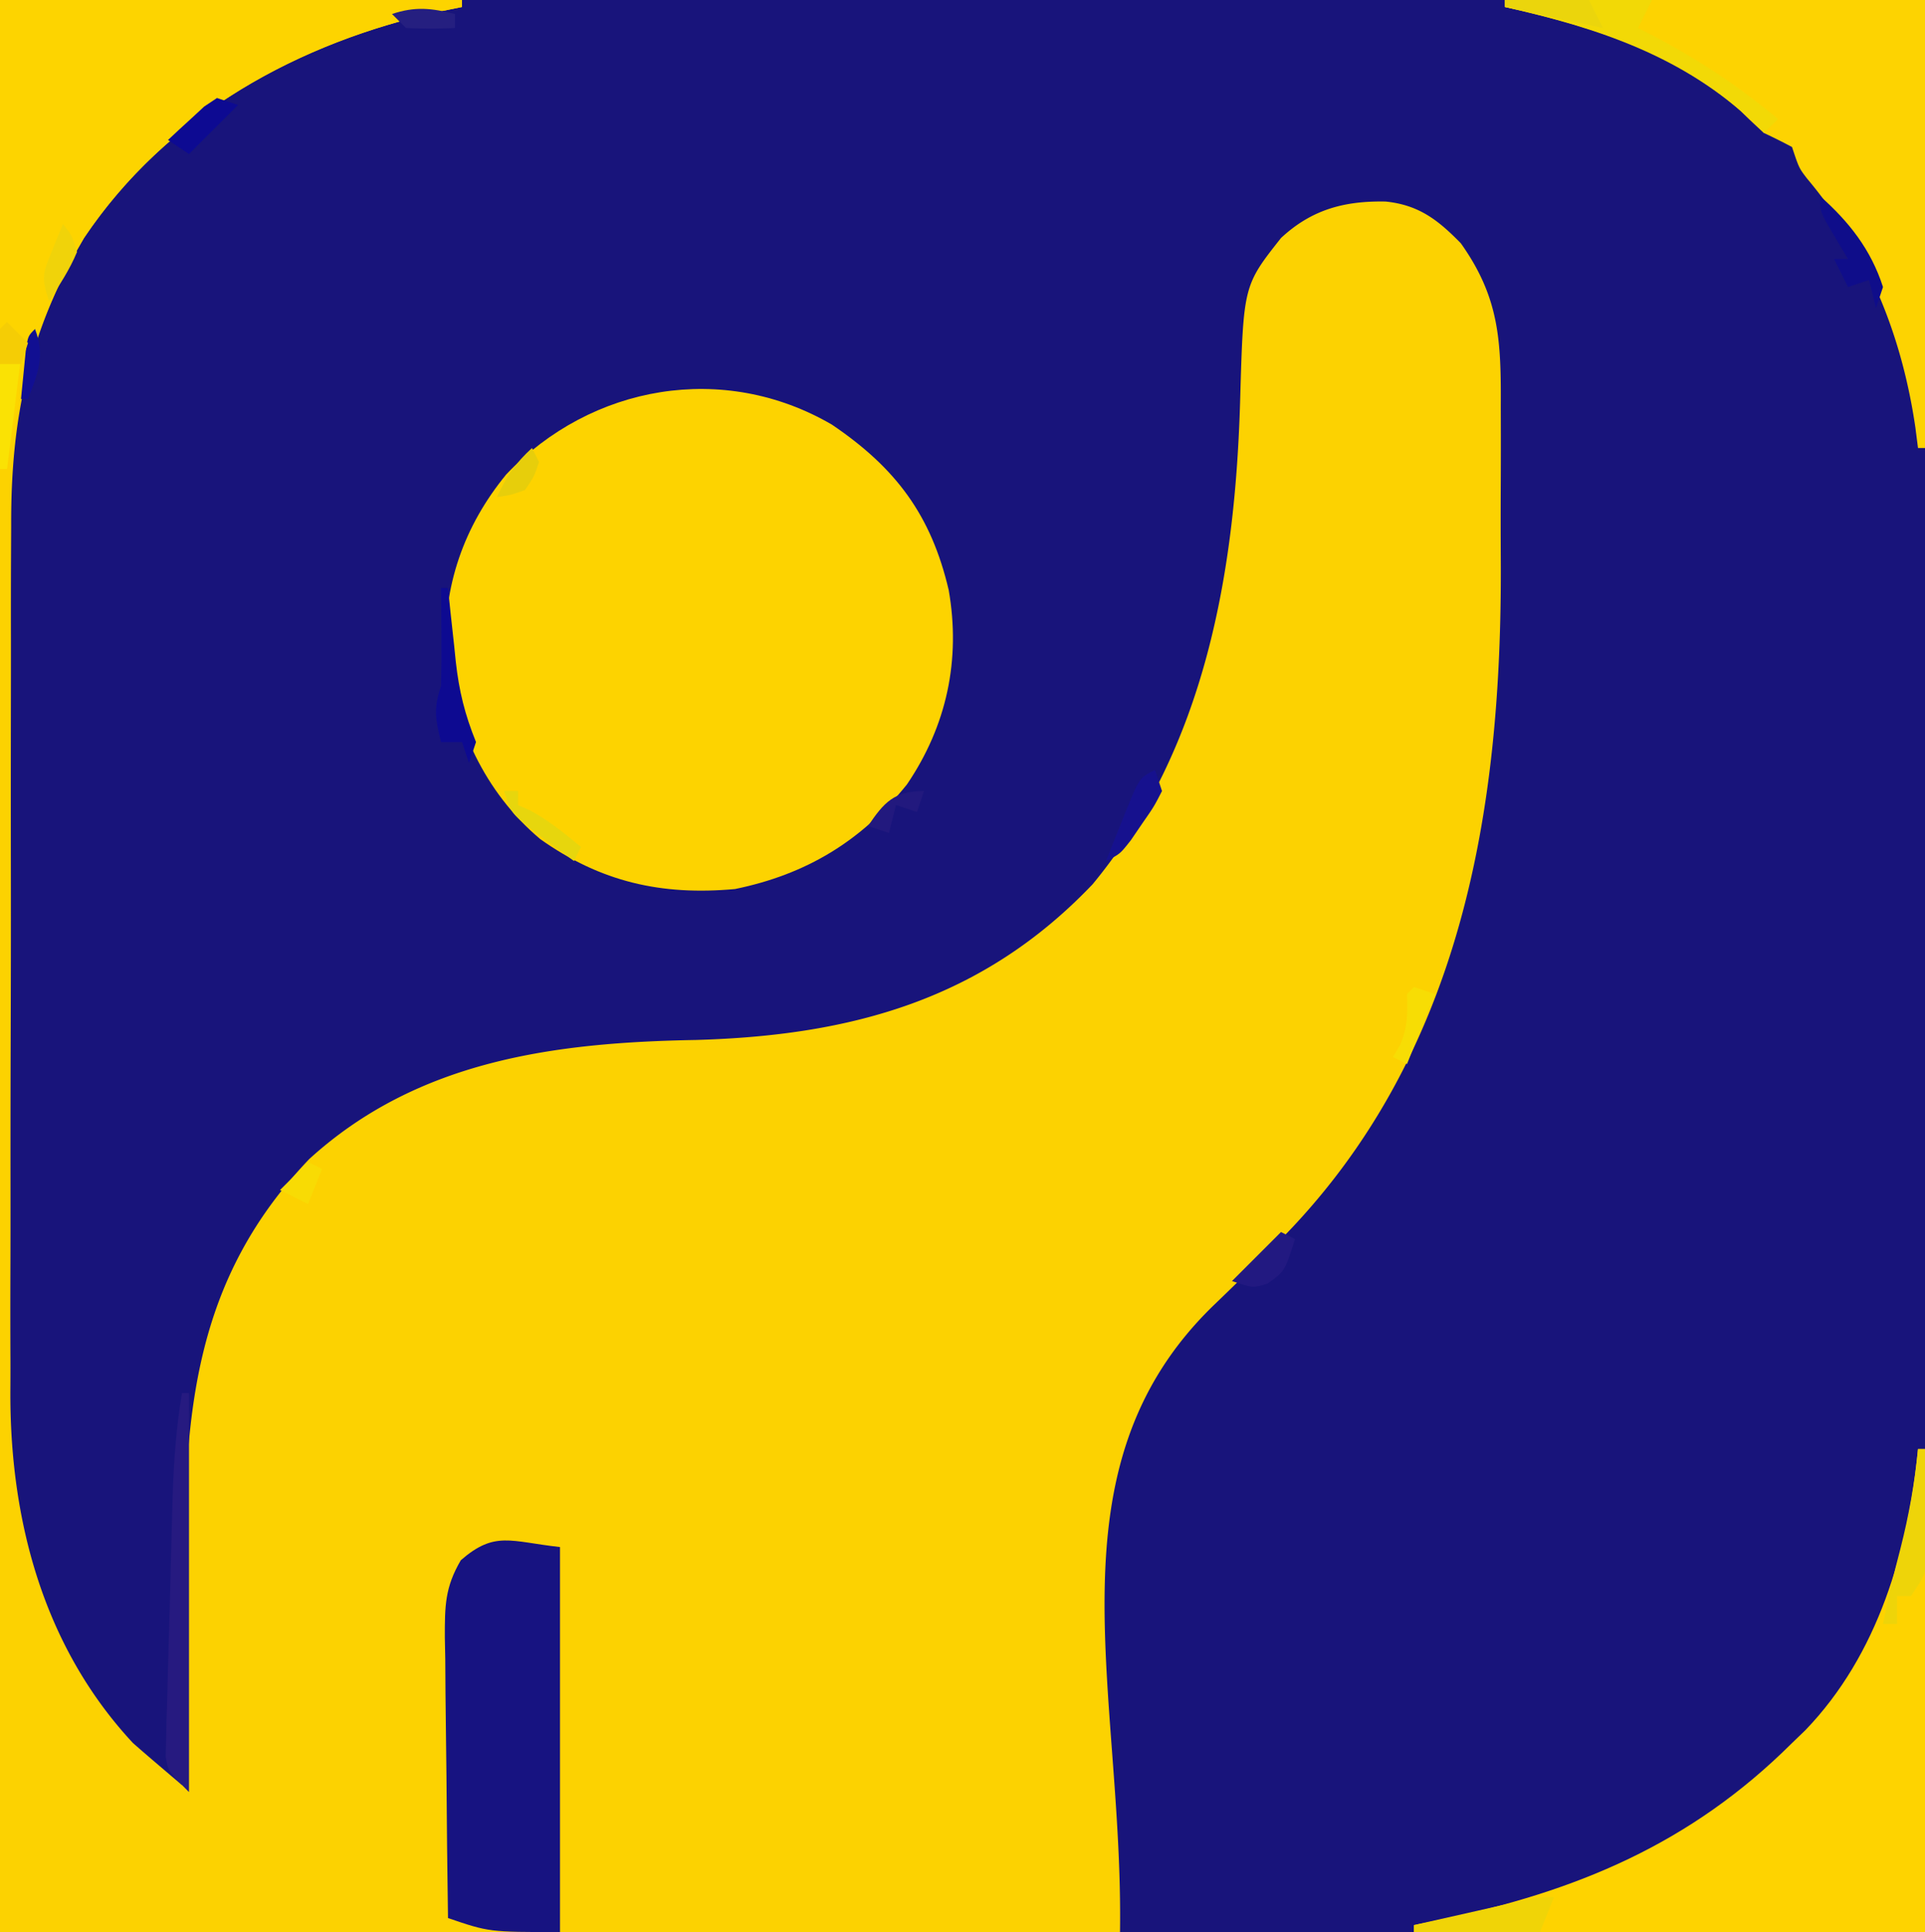 <svg xmlns="http://www.w3.org/2000/svg" width="275" height="276"><path fill="#18147B" d="M0 0h275v276H0z"/><path fill="#FCD201" d="M0 0h66v1l-2.937.594C42.667 6.018 23.846 16.346 12 34 4.155 47.285 1.541 59.635 1.596 75.062l-.02 4.42c-.019 3.967-.018 7.934-.012 11.901.003 3.33-.003 6.659-.009 9.988q-.02 11.798-.001 23.597c.011 8.073-.003 16.145-.03 24.218q-.032 10.452-.022 20.904c.003 4.145 0 8.29-.017 12.435q-.02 5.856.008 11.712.005 2.128-.01 4.256C1.356 216.923 6.12 235.173 19 249a290 290 0 0 0 3.61 3.117l1.92 1.637L26 255l.011-1.987c.042-6.896.112-13.792.197-20.688q.042-3.847.063-7.695c.133-22.83 1.363-41.722 17.9-59.052 15.502-14.13 35.095-16.663 55.267-17.016 22.128-.633 40.91-5.702 56.66-22.257 16.109-19.516 20.375-44.61 21.07-69.235.47-16.277.47-16.277 5.832-23.07 4.37-4.063 9.029-5.32 14.945-5.21 4.743.486 7.489 2.63 10.743 5.96 5.546 7.795 5.757 13.996 5.71 23.39l.01 3.87q.005 4.054-.017 8.11c-.017 3.405-.007 6.81.01 10.215.154 35.375-5.53 70.516-31.499 96.787-3.183 3.16-6.368 6.317-9.606 9.421C149.229 209.96 160.5 241.498 160 276H0z"/><path fill="#FDD300" d="M118.852 60.664c9.112 6.165 14.17 12.907 16.68 23.645 1.73 9.933-.272 19.35-5.966 27.746-6.53 8.11-14.383 12.854-24.566 14.945-10.511.953-19.156-1.001-27.812-7.125-8-6.712-12.297-16.306-13.504-26.562-.421-9.553 2.57-18.143 8.632-25.536 12.16-12.836 31.087-16.128 46.536-7.113"/><path fill="#FED300" d="M274 207h1v69h-73v-1l3.48-.7c19.677-4.074 36.042-10.874 50.52-25.3l1.926-1.855C268.292 236.365 272.6 221.558 274 207"/><path fill="#FDD400" d="M0 0h66v1l-2.937.594C42.667 6.018 23.846 16.346 12 34 5.859 44.4 2.363 55.008 1 67H0z"/><path fill="#FDD301" d="M215 0h60v64h-1l-.375-2.937c-1.945-13.26-6.803-25.232-15.496-35.583C257 24 257 24 256 21a89 89 0 0 0-4-2 97 97 0 0 1-3.375-3.187C239.042 7.31 227.231 3.758 215 1z"/><path fill="#171381" d="M80 221v55c-10.125 0-10.125 0-16-2q-.15-10.116-.22-20.233-.03-3.441-.082-6.882c-.048-3.299-.071-6.597-.089-9.897l-.062-3.103c-.002-4.442.004-7.121 2.29-11.01 4.86-4.214 7.047-2.666 14.163-1.875"/><path fill="#261A80" d="M26 199h1v57c-3-3-3-3-3.33-5.098l.065-2.446.052-2.782.104-3.002.073-3.098q.08-3.249.182-6.496c.103-3.3.186-6.601.264-9.902q.082-3.159.168-6.317l.08-2.977c.16-5.038.507-9.91 1.342-14.882"/><path fill="#F2D906" d="M215 0h21l-2 4 2.09 1.066C242.603 8.488 248.353 12.287 254 17l-2 2-1.258-1.285C240.617 8.077 228.331 4.005 215 1z"/><path fill="#EED409" d="M274 207h1q.08 4.406.125 8.813c.017.833.034 1.666.05 2.525l.02 2.432.032 2.237C275 225 275 225 273 228h-2v4h-2c.694-3.648 1.559-7.22 2.5-10.812 1.202-4.742 2.032-9.323 2.5-14.188"/><path fill="#F0D407" d="m222 271-2 5h-18v-1q4.437-1.004 8.875-2l2.55-.578 2.442-.547 2.254-.508C220 271 220 271 222 271"/><path fill="#0D0A91" d="M63 84h1l.367 3.543.508 4.644.238 2.33c.469 4.2 1.291 7.55 2.887 11.483l-1 3-1-3h-3c-.8-3.287-1.097-4.71 0-8 .07-2.395.084-4.792.063-7.187l-.028-3.856z"/><path fill="#0F0D8A" d="M260 28c4.154 3.693 7.27 7.633 9 13l-1 3-1-4-3 1-2-4h2l-2-3.375c-2-3.375-2-3.375-2-5.625"/><path fill="#16118E" d="m165 110 1 3c-1.145 2.227-1.145 2.227-2.812 4.625l-1.645 2.414C160 122 160 122 158 123a605 605 0 0 1 2-5l.73-1.855c2.044-5.032 2.044-5.032 4.27-6.145"/><path fill="#FAE204" d="M1 51h2L1 67H0q-.04-3.72-.062-7.437l-.026-2.143C-.097 55.613-.052 53.806 0 52z"/><path fill="#221981" d="m183 176 2 1c-1.457 4.615-1.457 4.615-3.937 6.375C179 184 179 184 176 183z"/><path fill="#EBD50C" d="M215 0h12l2 4-14-3z"/><path fill="#E7D60D" d="M72 113h2v2l1.688.75c2.712 1.466 4.948 3.28 7.312 5.25l-1 2a534 534 0 0 1-4.437-3.312l-2.497-1.864C73 116 73 116 72 113"/><path fill="#F7DD04" d="m202 141 3 1-4 10-2-1 1-1.687c1.132-2.619 1.076-4.493 1-7.313z"/><path fill="#0D0A92" d="m31 14 3 1-7 7-3-2q1.641-1.548 3.313-3.062l1.863-1.723z"/><path fill="#22197E" d="m132 113-1 3-3-1-1 4-3-1c2.275-3.358 3.697-5 8-5"/><path fill="#F8DB04" d="m44 166 2 1-2 5-4-2z"/><path fill="#F0D30A" d="M9 32c1.25 1.563 1.25 1.563 2 4-1.068 2.57-2.465 4.653-4 7-1.136-3.41-.867-4.003.438-7.187l.87-2.168z"/><path fill="#251F80" d="M65 2v2c-3.375.125-3.375.125-7 0l-2-2c3.325-1.108 5.622-.845 9 0"/><path fill="#E7CE0B" d="m76 64 1 2c-.687 2.063-.687 2.063-2 4-2.125.75-2.125.75-4 1 1.293-2.884 2.66-4.872 5-7"/><path fill="#110F92" d="M5 47c1.467 3.815.433 6.29-1 10H3q.211-2.22.438-4.437c.08-.824.162-1.648.246-2.497C4 48 4 48 5 47"/><path fill="#F5CD05" d="m1 46 3 3-1 3H0a100 100 0 0 1 0-5z"/></svg>